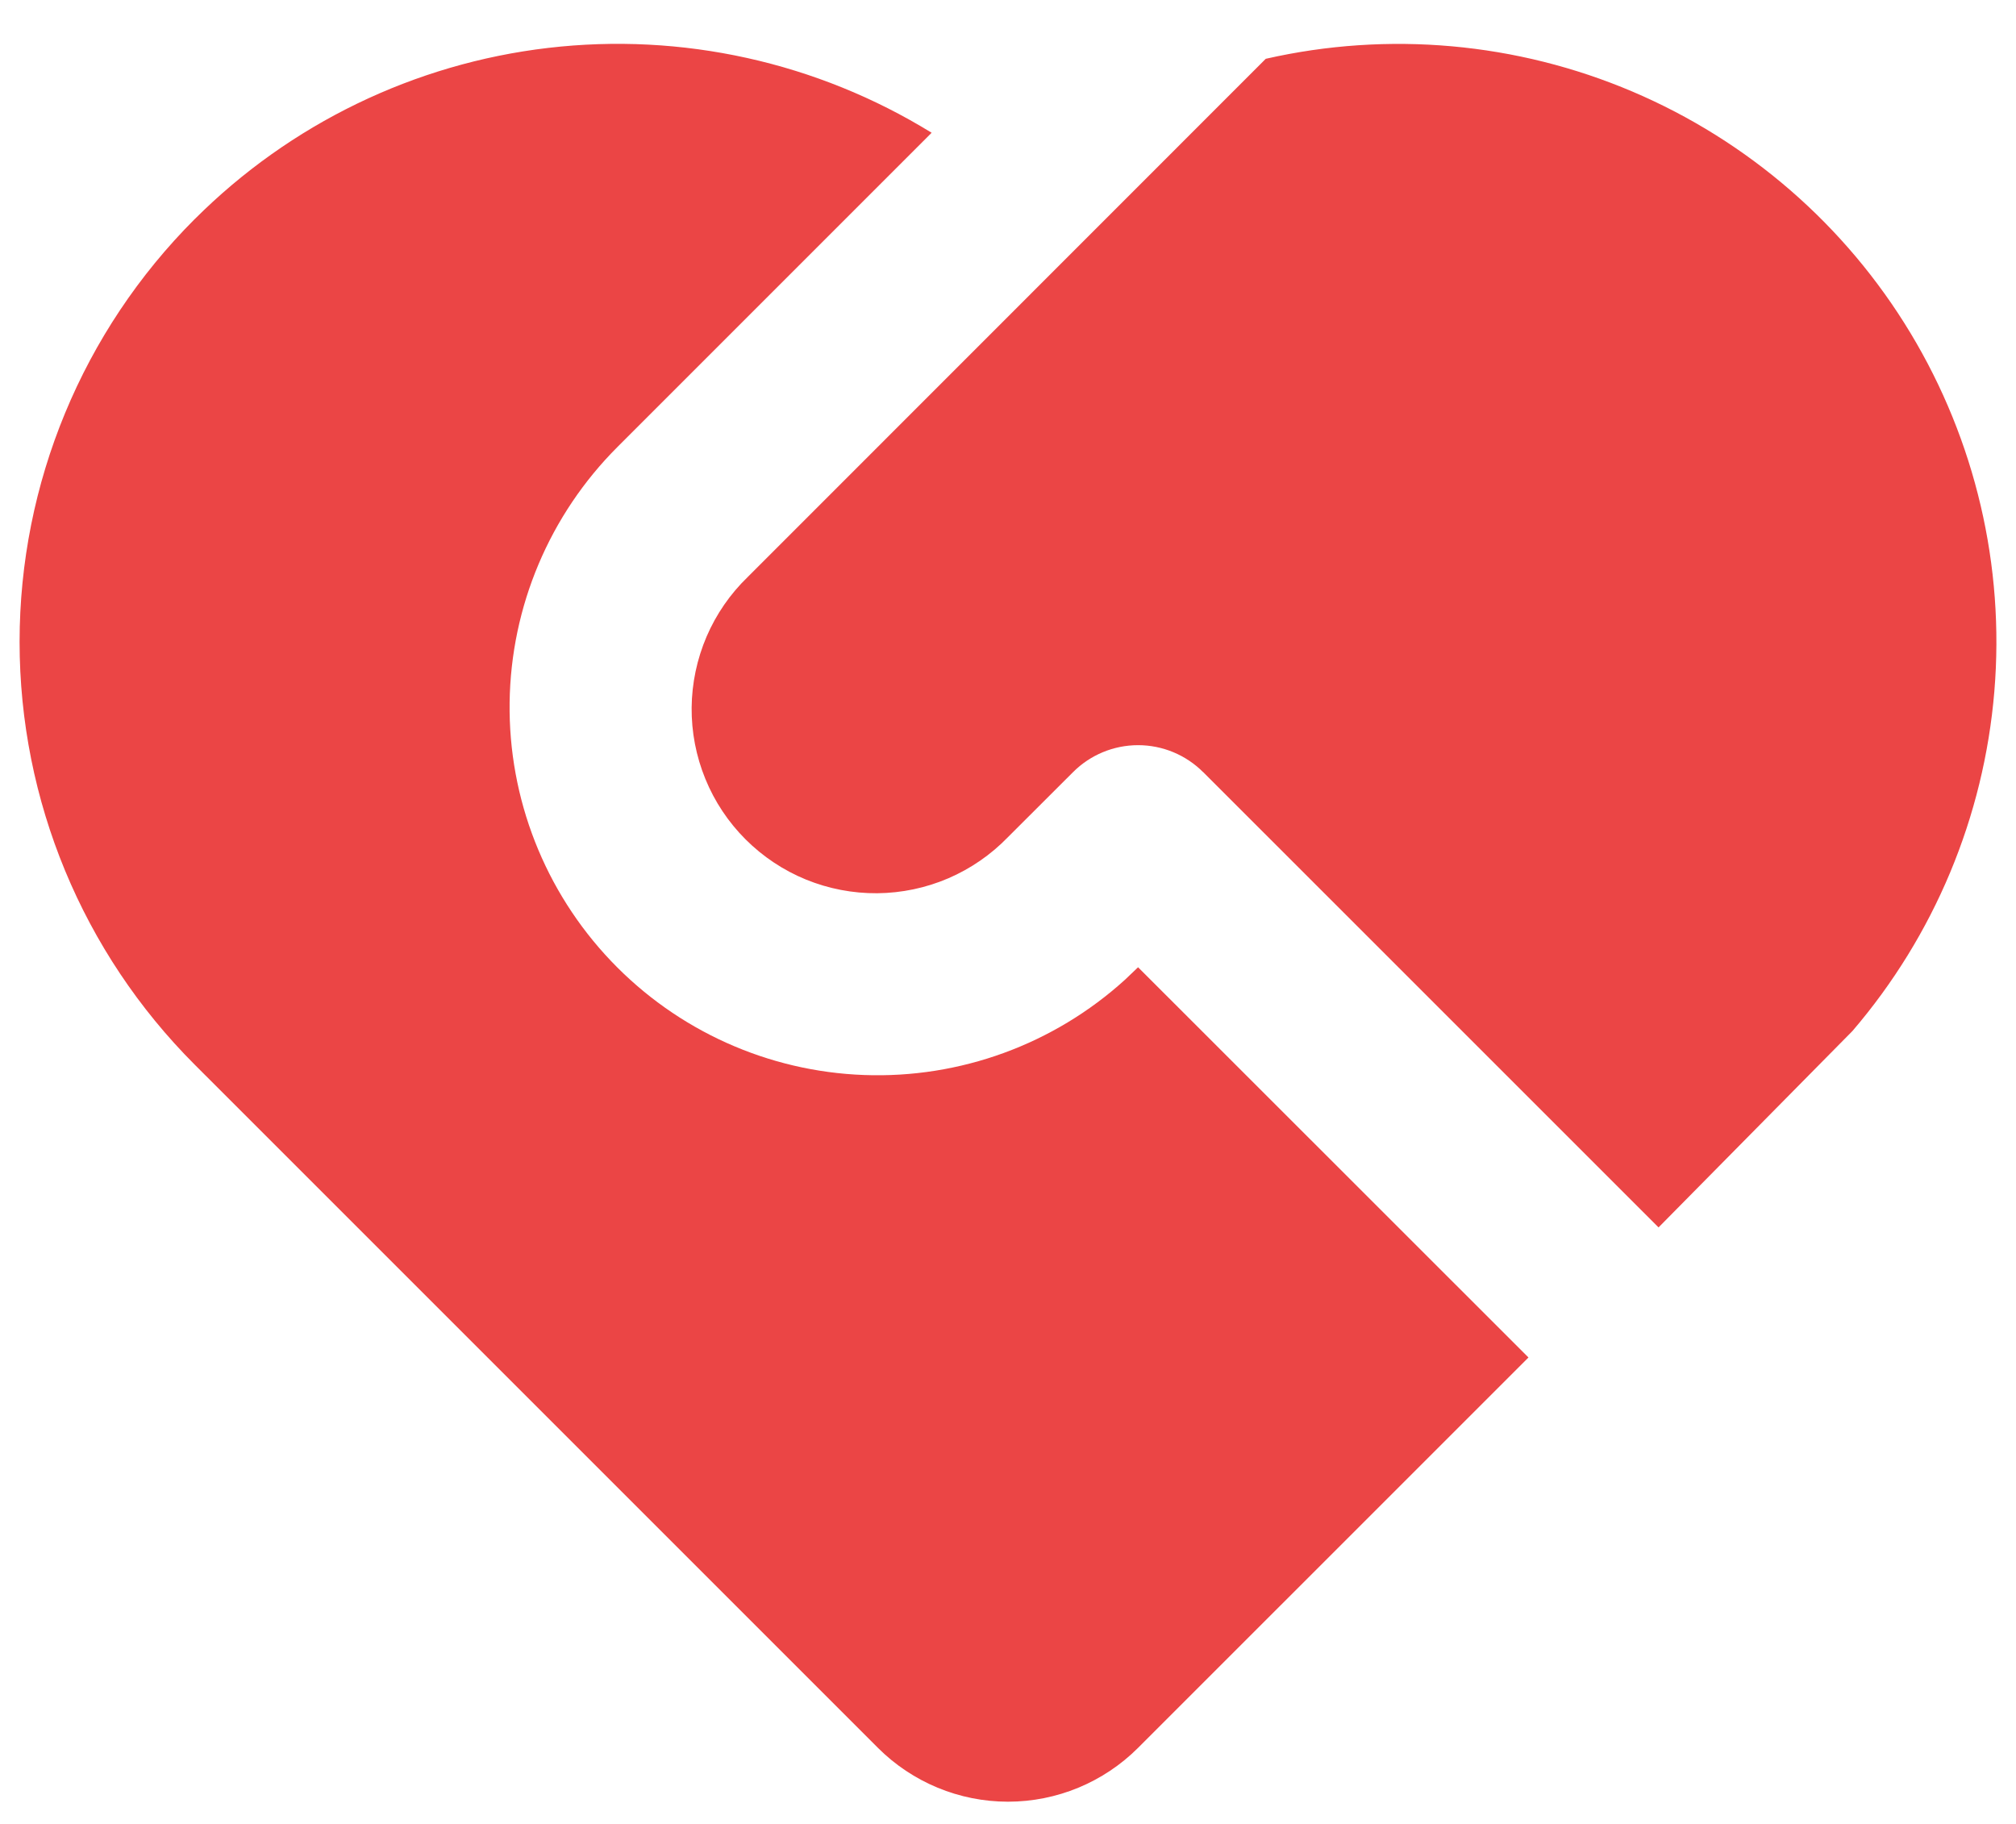 <svg width="42" height="38" viewBox="0 0 42 38" fill="none" xmlns="http://www.w3.org/2000/svg">
<path d="M25.065 16.087C24.706 15.727 24.218 15.525 23.71 15.525C23.202 15.525 22.714 15.727 22.355 16.087L21 17.44C20.646 17.806 20.223 18.098 19.756 18.299C19.288 18.5 18.785 18.605 18.276 18.61C17.767 18.614 17.262 18.517 16.791 18.325C16.32 18.132 15.892 17.847 15.532 17.487C15.172 17.127 14.887 16.699 14.695 16.228C14.502 15.757 14.405 15.252 14.409 14.743C14.414 14.235 14.52 13.732 14.72 13.264C14.921 12.796 15.213 12.373 15.579 12.02L26.37 1.225C28.925 0.644 31.598 0.883 34.009 1.908C36.42 2.934 38.447 4.693 39.8 6.936C41.154 9.18 41.766 11.793 41.549 14.403C41.332 17.015 40.298 19.491 38.593 21.48L34.553 25.572L25.065 16.085V16.087ZM4.058 4.564C6.042 2.581 8.636 1.324 11.421 0.998C14.207 0.672 17.021 1.295 19.409 2.766L12.867 9.309C11.451 10.723 10.643 12.635 10.617 14.637C10.591 16.638 11.349 18.571 12.729 20.021C14.109 21.471 16.001 22.324 18.001 22.397C20.002 22.471 21.951 21.759 23.434 20.415L23.71 20.152L31.843 28.282L23.71 36.415C22.991 37.133 22.016 37.537 21 37.537C19.983 37.537 19.009 37.133 18.29 36.415L4.057 22.182C1.72 19.845 0.408 16.677 0.408 13.373C0.408 10.069 1.72 6.9 4.057 4.564H4.058Z" fill="#EB4545"/>
</svg>
